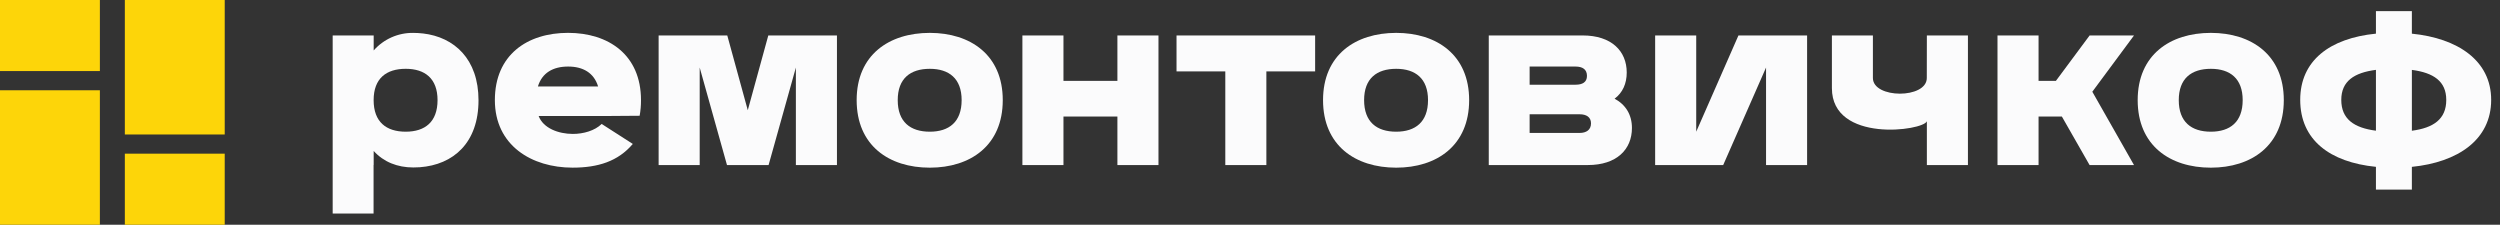 <svg width="267" height="24" viewBox="0 0 267 24" fill="none" xmlns="http://www.w3.org/2000/svg">
<rect x="0" y="0" width="267" height="24" fill="#333333" stroke="none"/>
<g clip-path="url(#clip0_236_12931)">
<path d="M10.667 0H0V7.589H10.667V0Z" fill="#FDD509"/>
<path d="M10.667 9.637H0V24H10.667V9.637Z" fill="#FDD509"/>
<path d="M24 16.411H13.333V24H24V16.411Z" fill="#FDD509"/>
<path d="M24 0H13.333V14.363H24V0Z" fill="#FDD509"/>
<path d="M123.725 17.63V3.786H119.339V8.638H113.578V3.786H109.192L109.193 17.63H113.578V12.449H119.339V17.63H123.725Z" fill="#FBFBFC"/>
<path d="M45.168 3.574C44.825 3.534 44.48 3.514 44.135 3.513C43.337 3.502 42.545 3.664 41.816 3.987C41.086 4.311 40.436 4.789 39.909 5.389V3.787H35.53V22.808H39.897V17.614H39.909V16.121C40.971 17.301 42.451 17.885 44.139 17.885C44.373 17.885 44.604 17.877 44.832 17.861C48.428 17.597 51.105 15.243 51.105 10.713C51.105 6.307 48.521 3.962 45.168 3.572V3.574ZM43.331 14.065C41.248 14.065 39.904 13.023 39.904 10.693C39.904 8.384 41.249 7.348 43.331 7.348C45.387 7.348 46.73 8.39 46.73 10.693C46.73 13.023 45.387 14.065 43.331 14.065Z" fill="#FBFBFC"/>
<path d="M125.653 7.625H130.862V17.631H135.248V7.625H140.456V3.787L125.653 3.789V7.625Z" fill="#FBFBFC"/>
<path d="M149.113 3.511C144.755 3.511 141.301 5.868 141.301 10.693C141.301 15.545 144.755 17.907 149.113 17.907C153.442 17.907 156.905 15.55 156.905 10.693C156.905 5.868 153.451 3.511 149.113 3.511ZM149.113 14.065C147.03 14.065 145.687 13.023 145.687 10.693C145.687 8.385 147.031 7.349 149.113 7.349C151.169 7.349 152.513 8.39 152.513 10.693C152.513 13.023 151.169 14.065 149.113 14.065Z" fill="#FBFBFC"/>
<path d="M181.156 14.066V3.786H176.77V17.63H184.036L188.614 7.213V17.63H192.998V3.786H185.666L181.156 14.066Z" fill="#FBFBFC"/>
<path d="M89.386 3.786H82.054L79.863 11.771L77.673 3.786H70.341V17.63H74.727V7.213L77.643 17.63H82.084L85 7.213V17.63H89.386V3.786Z" fill="#FBFBFC"/>
<path d="M172.437 10.541C173.295 9.905 173.735 8.936 173.735 7.745C173.735 5.447 172.102 3.786 169.029 3.786H159V17.627H169.583C172.656 17.627 174.291 15.965 174.291 13.668C174.291 12.257 173.626 11.176 172.435 10.54L172.437 10.541ZM163.364 7.108H168.27C169.017 7.108 169.488 7.412 169.488 8.105C169.488 8.77 169.017 9.047 168.27 9.047H163.364V7.108ZM168.703 14.196H163.364V12.204H168.703C169.424 12.204 169.92 12.508 169.92 13.173C169.92 13.866 169.423 14.198 168.703 14.198" fill="#FBFBFC"/>
<path d="M223.171 3.786L219.57 8.638H217.718V3.786H213.332V17.63H217.718V12.449H220.209L223.169 17.63H227.912L223.459 9.797L227.912 3.786H223.171Z" fill="#FBFBFC"/>
<path d="M236.117 3.511C231.759 3.511 228.304 5.868 228.304 10.693C228.304 15.545 231.759 17.907 236.119 17.907C240.447 17.907 243.91 15.55 243.91 10.693C243.91 5.868 240.456 3.511 236.119 3.511H236.117ZM236.119 14.065C234.035 14.065 232.692 13.023 232.692 10.693C232.692 8.385 234.037 7.349 236.119 7.349C238.175 7.349 239.518 8.39 239.518 10.693C239.518 13.023 238.175 14.065 236.119 14.065Z" fill="#FBFBFC"/>
<path d="M257.587 3.593V1.19H253.75V3.593C248.814 4.086 245.663 6.471 245.663 10.663C245.663 14.939 248.816 17.324 253.75 17.818V20.247H257.587V17.82C262.492 17.327 266.057 14.935 266.057 10.665C266.057 6.471 262.494 4.086 257.587 3.596V3.593ZM253.75 13.958C251.42 13.656 250.049 12.724 250.049 10.668C250.049 8.667 251.42 7.763 253.75 7.461V13.958ZM257.588 13.958V7.465C259.897 7.767 261.261 8.671 261.261 10.673C261.261 12.729 259.891 13.661 257.588 13.962" fill="#FBFBFC"/>
<path d="M205.782 8.331C205.782 10.57 200.026 10.553 200.026 8.331V3.786H195.647V9.413C195.647 15.31 205.433 13.971 205.789 12.947V17.627H210.175V3.786H205.789L205.782 8.331Z" fill="#FBFBFC"/>
<path d="M99.304 3.511C94.944 3.511 91.49 5.868 91.491 10.693C91.491 15.545 94.945 17.907 99.304 17.907C103.632 17.907 107.095 15.55 107.095 10.693C107.095 5.868 103.641 3.511 99.304 3.511ZM99.304 14.065C97.221 14.065 95.877 13.023 95.877 10.693C95.877 8.385 97.222 7.349 99.304 7.349C101.36 7.349 102.703 8.39 102.703 10.693C102.703 13.023 101.36 14.065 99.304 14.065Z" fill="#FBFBFC"/>
<path d="M60.677 7.107C62.271 7.107 63.434 7.782 63.877 9.234H57.449C57.893 7.782 59.061 7.107 60.677 7.107ZM64.258 13.238C63.52 13.959 62.314 14.303 61.18 14.303C59.651 14.303 58.019 13.698 57.526 12.389H64.817L68.314 12.363C68.414 11.812 68.462 11.252 68.458 10.691C68.458 5.866 65.004 3.509 60.666 3.509C56.306 3.509 52.852 5.866 52.852 10.691C52.852 15.543 56.792 17.905 61.151 17.905C63.867 17.905 66.009 17.232 67.583 15.372L64.258 13.238Z" fill="#FBFBFC"/>
</g>
<defs>
<clipPath id="clip0_236_12931">
<rect width="266.057" height="24" fill="white"/>
</clipPath>
</defs>
</svg>
